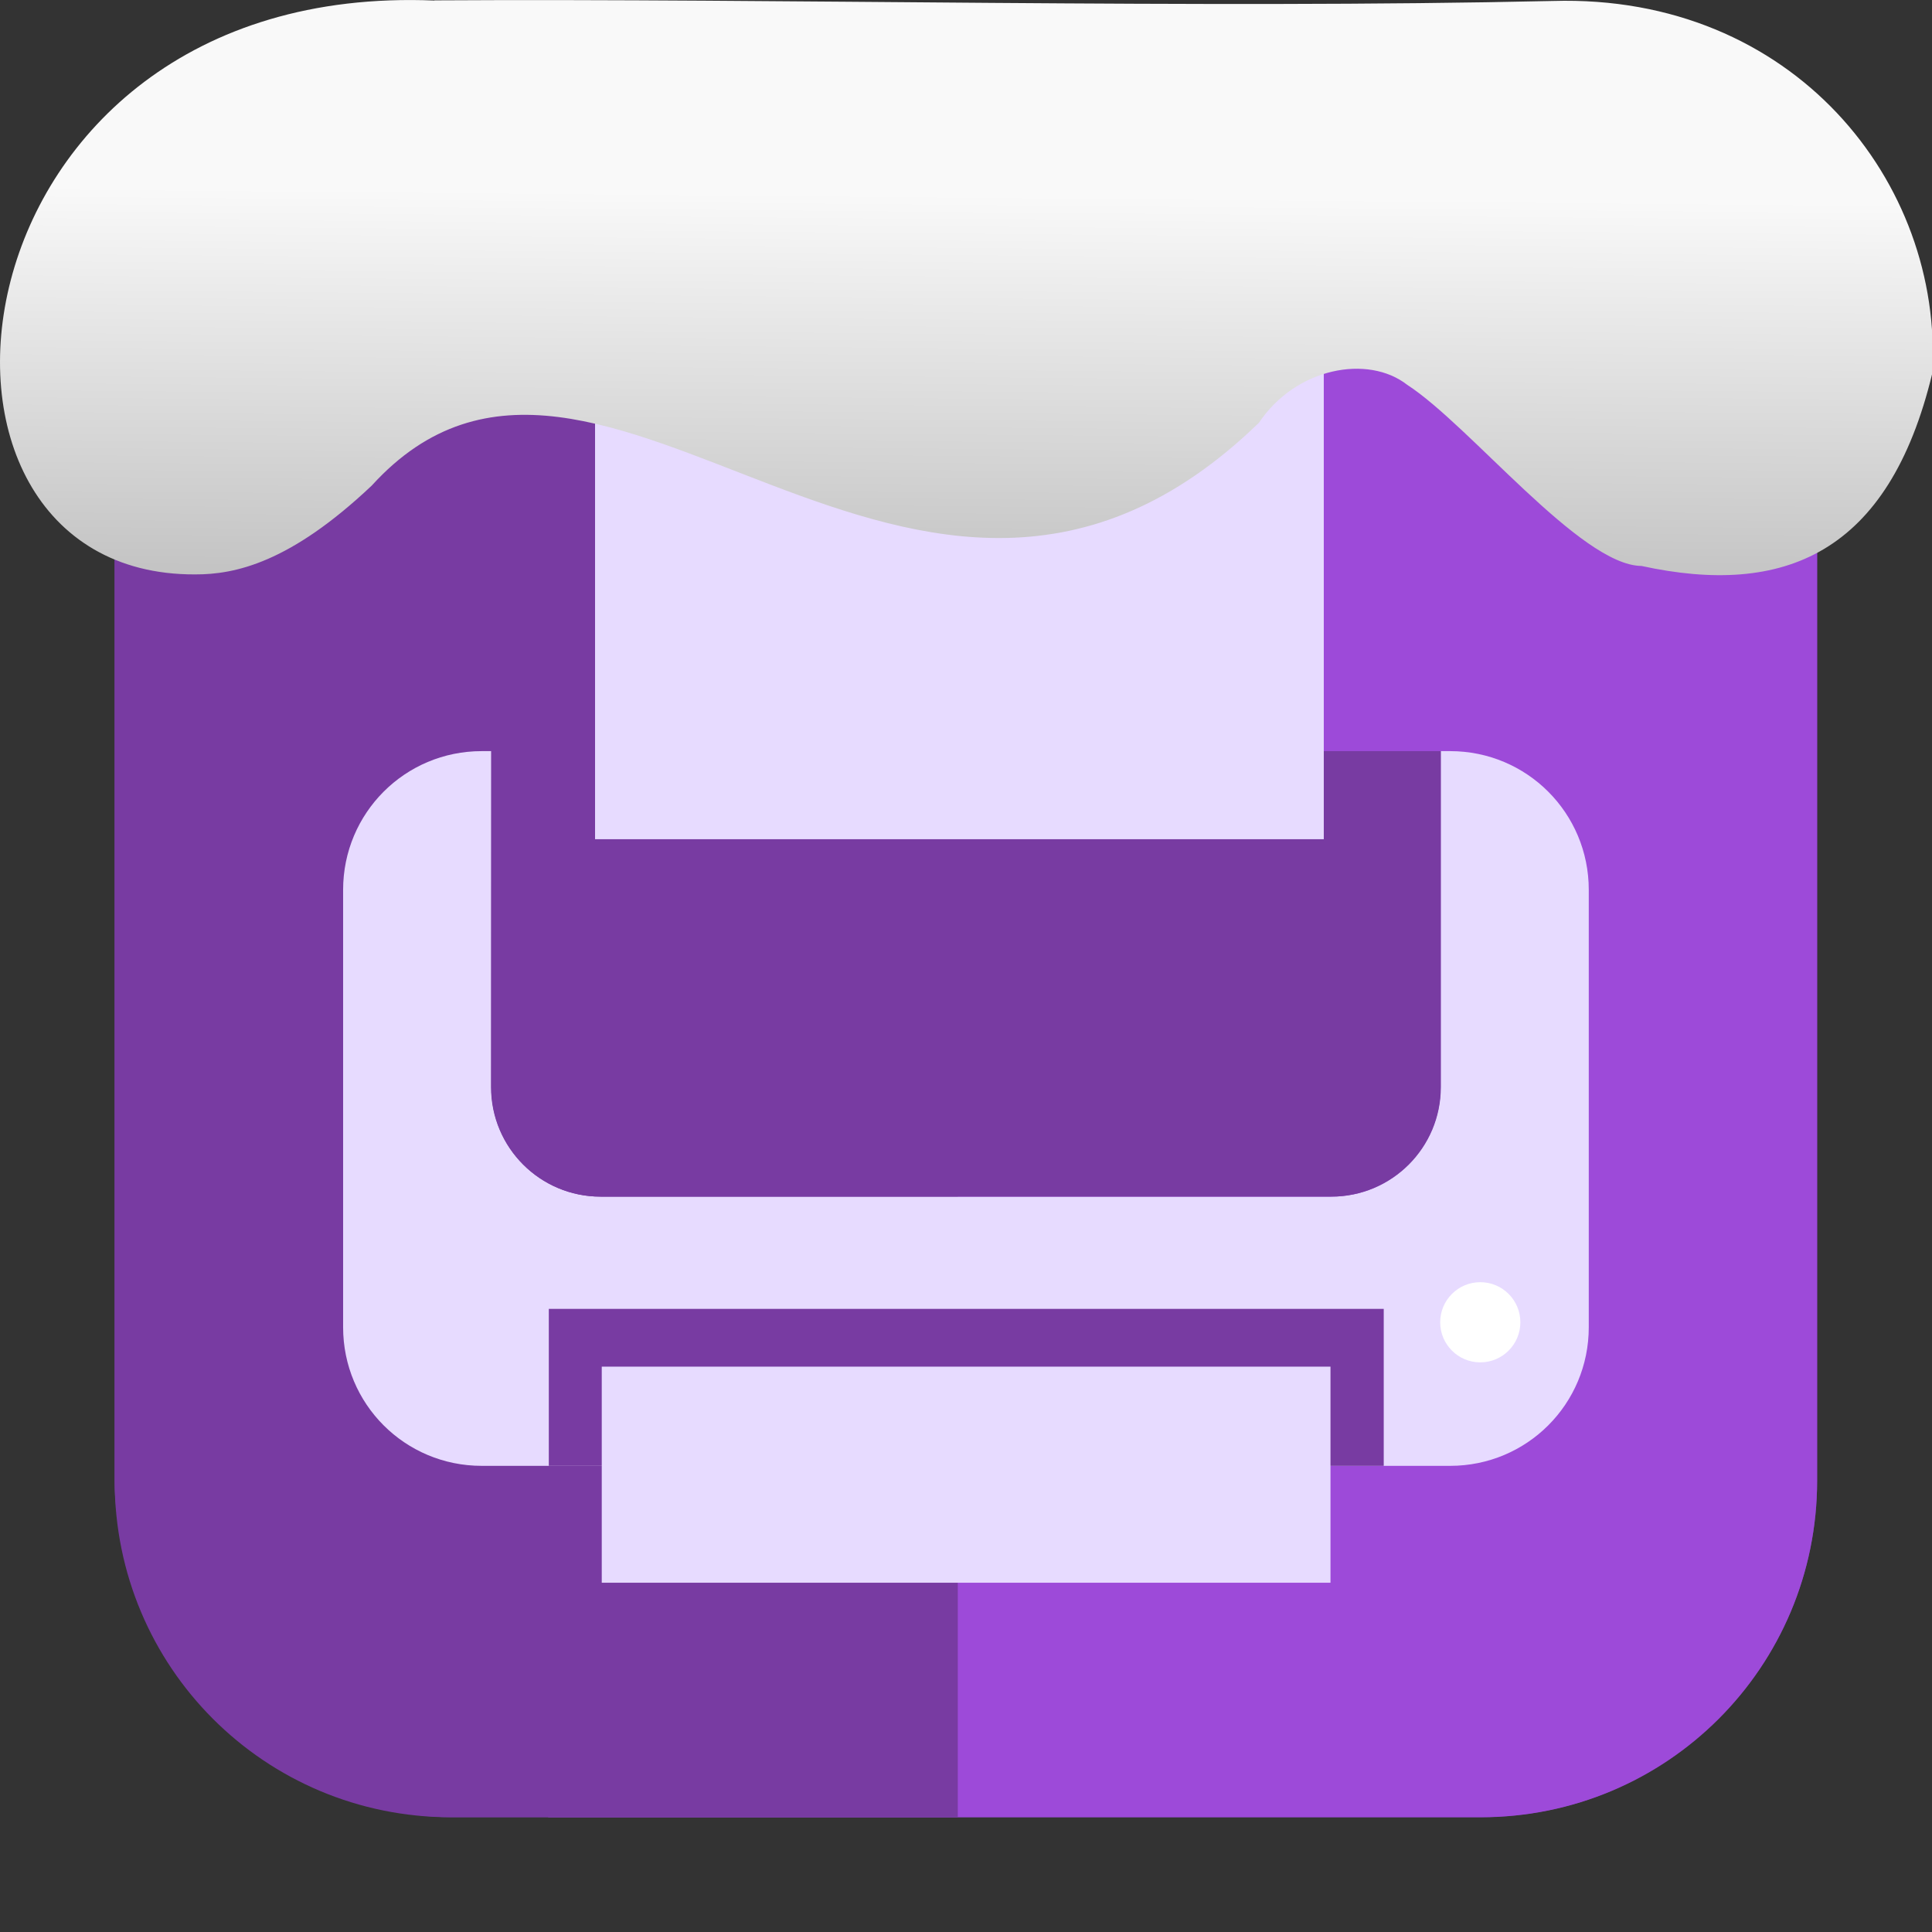 <svg xmlns="http://www.w3.org/2000/svg" viewBox="0 0 32 32"><rect x="0" y="0" width="32" height="32" fill="#333333" stroke="none"/><defs><linearGradient gradientTransform="matrix(2.592 0 0 2.585-157.93-277.73)" id="0" x1="67.894" y1="108.69" x2="67.854" y2="113.11" gradientUnits="userSpaceOnUse"><stop stop-color="#f9f9f9"/><stop offset="1" stop-color="#999"/></linearGradient></defs><g fill-rule="evenodd"><rect width="28.2" height="28.2" x="1.898" y="1.898" fill="#783ba2" rx="5.575"/><path d="m9.08 30.1h15.441c3.089 0 5.576-2.488 5.576-5.576v-17.05c0-3.089-2.488-5.574-5.576-5.574h-15.441" fill="#9d4ad9"/><path d="m15.864 30.1v-28.2h-8.391c-3.089 0-5.574 2.486-5.574 5.574v17.05c0 3.089 2.486 5.576 5.574 5.576z" fill="#783ba2"/></g><path d="m8.137 12.441h-.158c-1.272 0-2.296 1.026-2.296 2.298v7.244c0 1.272 1.024 2.296 2.296 2.296h16.04c1.272 0 2.296-1.024 2.296-2.296v-7.244c0-1.272-1.024-2.298-2.296-2.298h-.158v5.565c0 .502-.203.955-.531 1.283-.328.328-.781.531-1.283.531h-12.1c-.502 0-.955-.203-1.283-.531-.328-.328-.531-.781-.531-1.283z" fill="#e7dbff"/><g fill="#783ba2"><path d="m8.137 12.441v5.565c0 .502.203.955.531 1.283.328.328.781.531 1.283.531h12.1c.502 0 .955-.203 1.283-.531.328-.328.531-.781.531-1.283v-5.565z"/><path d="m9.09 21.679h13.829v2.6h-13.829z"/></g><path fill="#e7dbff" d="m9.967 22.636h12.07v3.579h-12.07z"/><circle cx="24.518" cy="21.901" r=".664" fill="#fff"/><path fill="#e7dbff" d="m9.856 5.785h12.07v8.115h-12.07z"/>

   xmlns:dc="http://purl.org/dc/elements/1.1/"
   xmlns:cc="http://creativecommons.org/ns#"
   xmlns:rdf="http://www.w3.org/1999/02/22-rdf-syntax-ns#"
   xmlns:svg="http://www.w3.org/2000/svg"
   xmlns="http://www.w3.org/2000/svg"
   xmlns:xlink="http://www.w3.org/1999/xlink"
   xmlns:sodipodi="http://sodipodi.sourceforge.net/DTD/sodipodi-0.dtd"
   xmlns:inkscape="http://www.inkscape.org/namespaces/inkscape"
   version="1"
   width="32"
   height="32"
   id="svg12"
   sodipodi:docname="snow-top-4.svg"
   inkscape:version="0.92.1 r"&gt;
  <path d="m7.196.009c-8.161-.339-9.231 9.523-3.968 9.505.669.003 1.581-.197 2.929-1.471 3.773-4.147 9.01 4.479 14.696-1.042.61-.911 1.804-1.135 2.455-.627 1.045.677 2.87 2.991 3.88 3 2.359.513 4.095-.198 4.816-3.188.185-3.165-2.303-6.286-6.281-6.17-5.832.133-12.809-.045-18.527-.01" fill="url(#0)"/></svg>